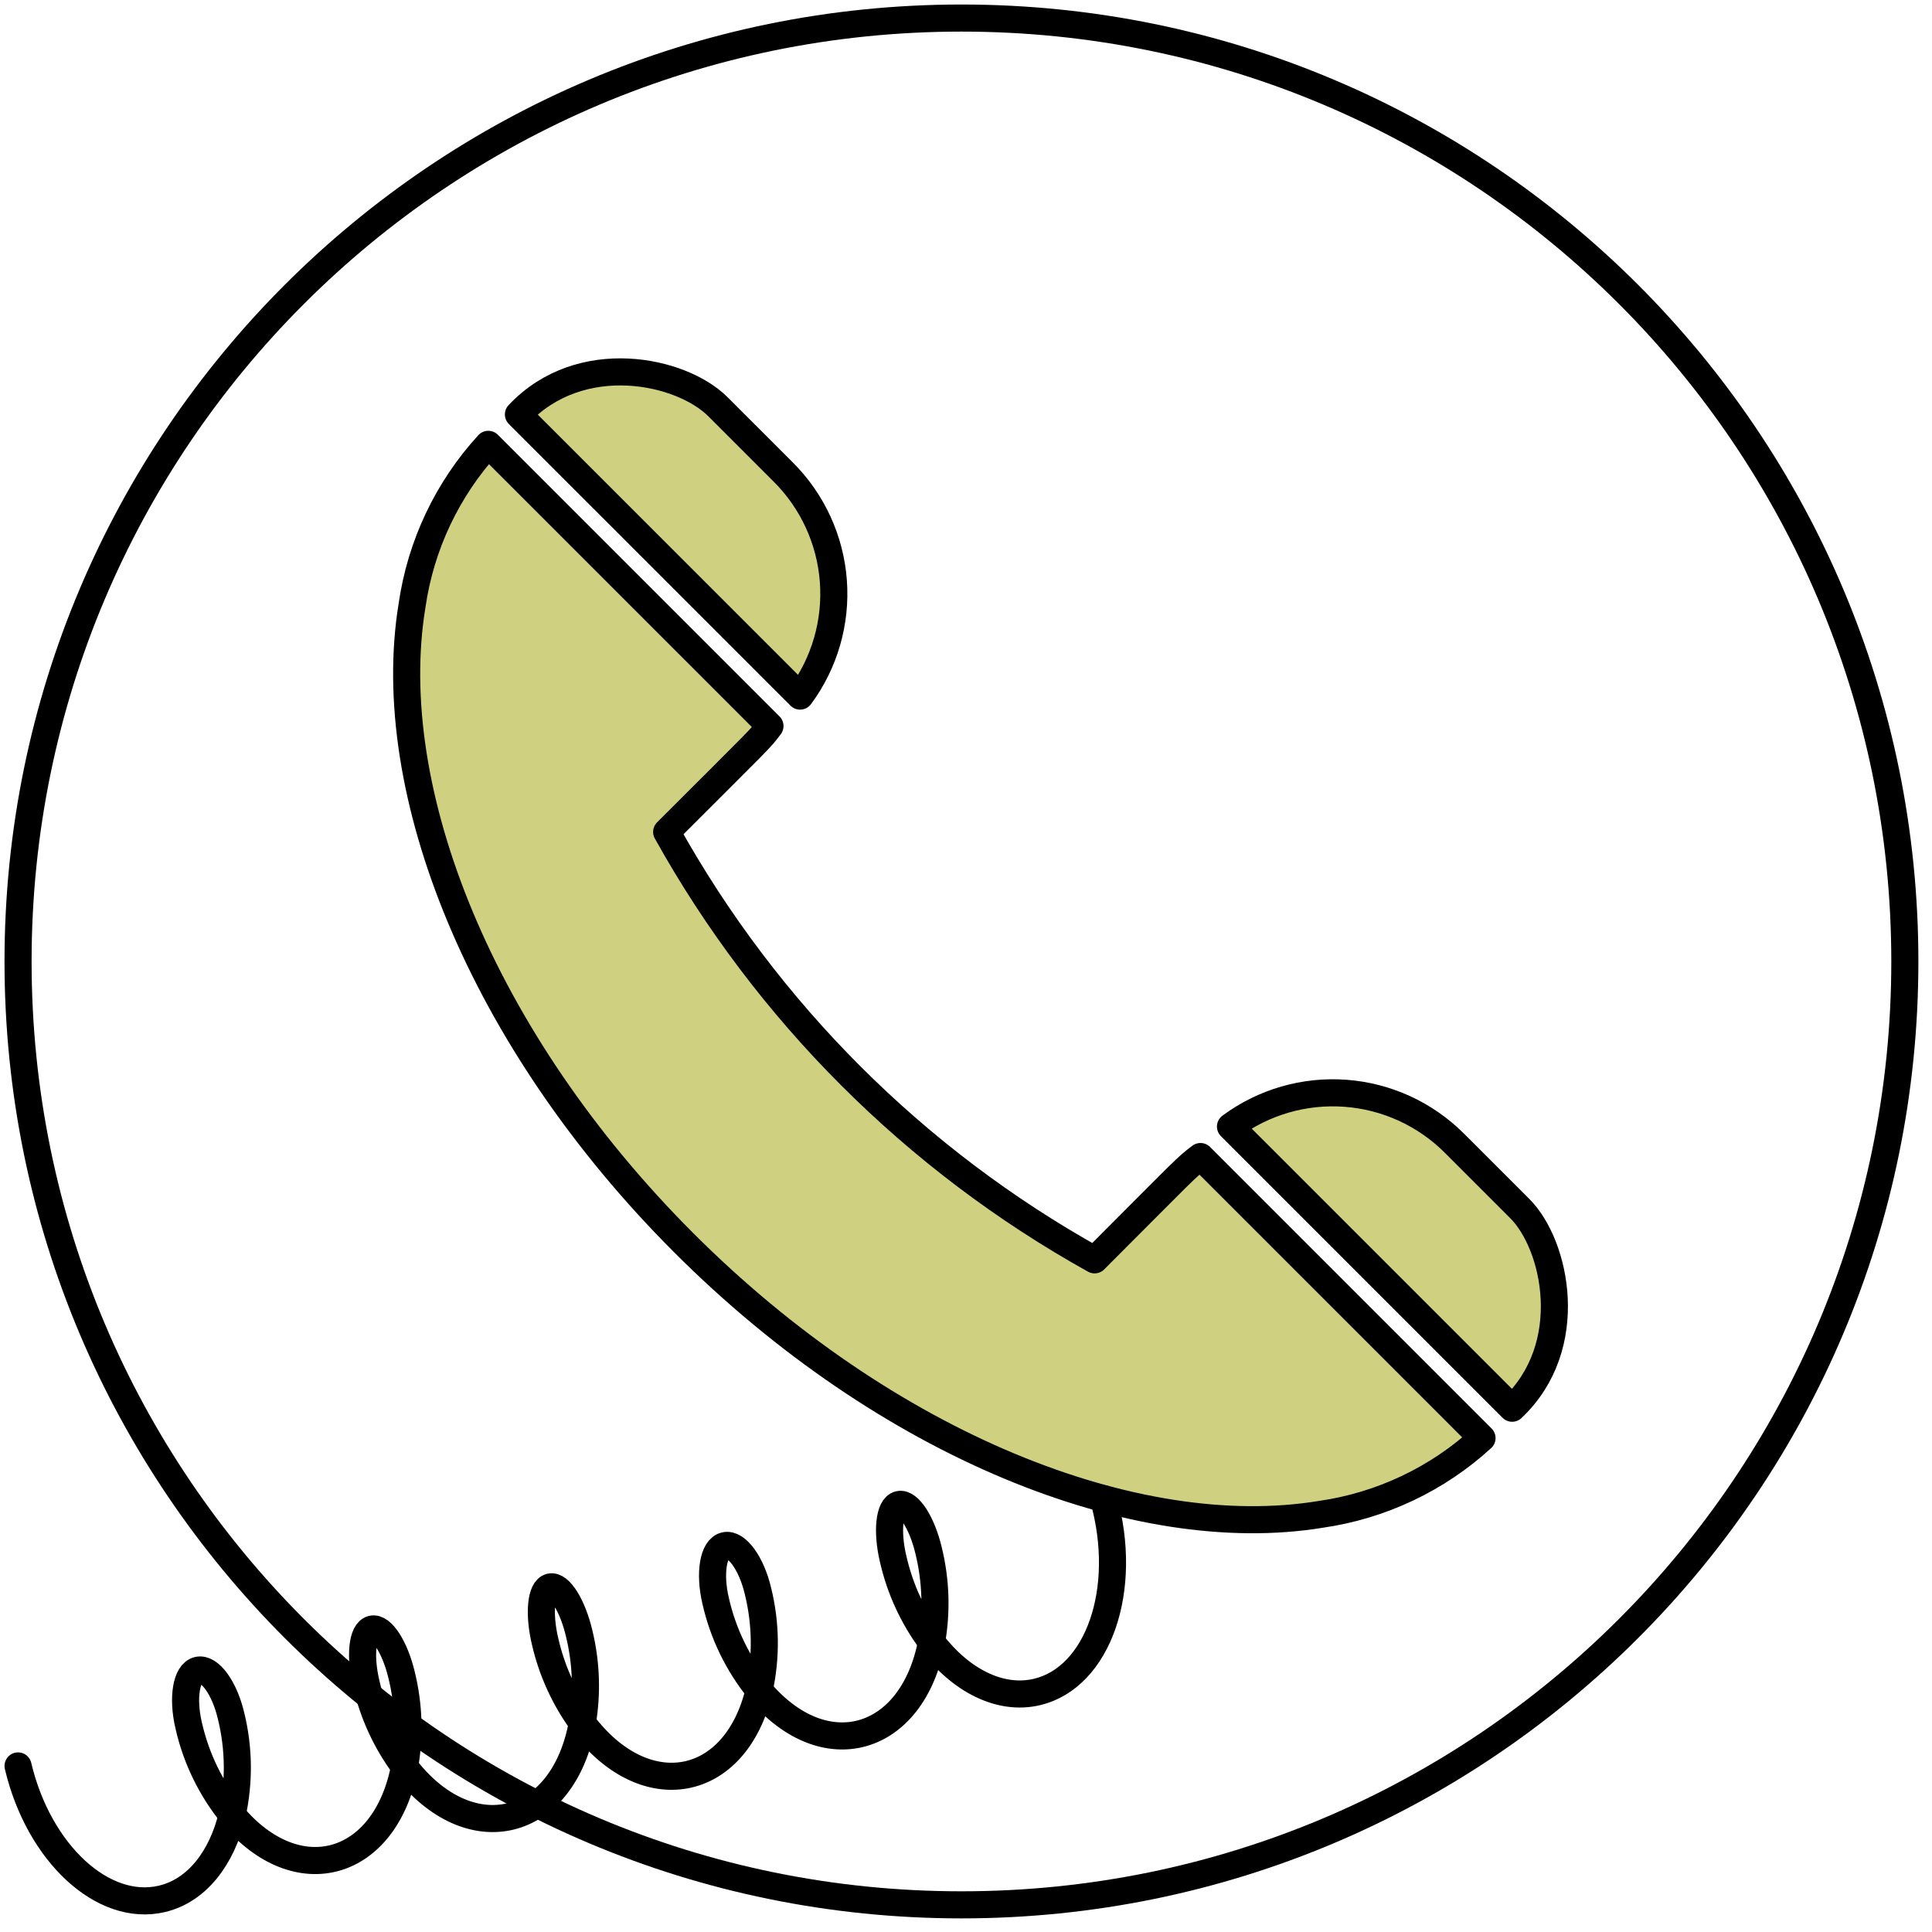 <svg width="107" height="107" viewBox="0 0 107 107" fill="none" xmlns="http://www.w3.org/2000/svg">
<path d="M53.248 105.496C82.104 105.496 105.496 82.104 105.496 53.248C105.496 24.392 82.104 1 53.248 1C24.392 1 1 24.392 1 53.248C1 82.104 24.392 105.496 53.248 105.496Z" stroke="black" stroke-width="1.5" stroke-linecap="round" stroke-linejoin="round"/>
<path d="M66.487 64.053C65.665 64.665 65.607 64.788 60.622 69.774C50.669 64.236 42.46 56.028 36.922 46.074C42.274 40.723 42.084 40.959 42.643 40.209L27.043 24.609C24.773 27.089 23.302 30.196 22.822 33.524C21.135 43.77 26.632 57.591 37.864 68.824C49.096 80.057 62.917 85.554 73.164 83.867C76.492 83.387 79.599 81.917 82.079 79.646L66.487 64.053Z" fill="#CFD181"/>
<path d="M66.487 64.053C65.665 64.665 65.607 64.788 60.622 69.774C50.669 64.236 42.46 56.028 36.922 46.074C42.274 40.723 42.084 40.959 42.643 40.209L27.043 24.609C24.773 27.089 23.302 30.196 22.822 33.524C21.135 43.77 26.632 57.591 37.864 68.824C49.096 80.057 62.917 85.554 73.164 83.867C76.492 83.387 79.599 81.917 82.079 79.646L66.487 64.053Z" stroke="black" stroke-width="1.5" stroke-linecap="round" stroke-linejoin="round"/>
<path d="M84.173 66.937L80.548 63.312C78.934 61.699 76.795 60.718 74.519 60.549C72.243 60.38 69.982 61.034 68.148 62.392L83.748 77.992C87.392 74.549 86.172 68.937 84.173 66.937Z" fill="#CFD181"/>
<path d="M84.173 66.937L80.548 63.312C78.934 61.699 76.795 60.718 74.519 60.549C72.243 60.38 69.982 61.034 68.148 62.392L83.748 77.992C87.392 74.549 86.172 68.937 84.173 66.937Z" stroke="black" stroke-width="1.5" stroke-linecap="round" stroke-linejoin="round"/>
<path d="M43.387 26.151L39.762 22.526C37.724 20.489 32.152 19.301 28.712 22.952L44.312 38.552C45.67 36.717 46.323 34.456 46.154 32.18C45.984 29.904 45.002 27.764 43.387 26.151Z" fill="#CFD181"/>
<path d="M43.387 26.151L39.762 22.526C37.724 20.489 32.152 19.301 28.712 22.952L44.312 38.552C45.67 36.717 46.323 34.456 46.154 32.18C45.984 29.904 45.002 27.764 43.387 26.151Z" stroke="black" stroke-width="1.5" stroke-linecap="round" stroke-linejoin="round"/>
<path d="M22.406 97.846C22.706 96.165 22.651 94.439 22.245 92.779C21.881 91.24 21.145 90.095 20.604 90.224C20.063 90.353 19.917 91.704 20.281 93.244C20.661 94.91 21.385 96.477 22.406 97.846Z" stroke="black" stroke-width="1.5" stroke-linecap="round" stroke-linejoin="round"/>
<path d="M12.857 100.513C13.261 98.7 13.239 96.817 12.793 95.013C12.429 93.473 11.61 92.349 10.963 92.502C10.316 92.655 10.087 94.027 10.451 95.567C10.861 97.38 11.684 99.072 12.857 100.513Z" stroke="black" stroke-width="1.5" stroke-linecap="round" stroke-linejoin="round"/>
<path d="M32.251 95.422C32.531 93.772 32.471 92.081 32.074 90.455C31.71 88.916 30.992 87.767 30.474 87.891C29.956 88.015 29.824 89.362 30.188 90.902C30.561 92.534 31.263 94.072 32.251 95.422Z" stroke="black" stroke-width="1.5" stroke-linecap="round" stroke-linejoin="round"/>
<path d="M51.591 90.946C51.891 89.264 51.836 87.538 51.43 85.879C51.066 84.34 50.33 83.195 49.789 83.324C49.248 83.453 49.102 84.804 49.466 86.343C49.846 88.009 50.569 89.577 51.591 90.946Z" stroke="black" stroke-width="1.5" stroke-linecap="round" stroke-linejoin="round"/>
<path d="M42.042 93.613C42.446 91.799 42.424 89.917 41.978 88.113C41.614 86.573 40.795 85.449 40.148 85.602C39.501 85.755 39.272 87.127 39.636 88.666C40.046 90.478 40.869 92.172 42.042 93.613Z" stroke="black" stroke-width="1.5" stroke-linecap="round" stroke-linejoin="round"/>
<path d="M1 97.802C2.143 102.639 5.711 105.935 8.967 105.165C10.904 104.707 12.288 102.909 12.857 100.513C16.472 104.828 21.346 103.413 22.406 97.846C25.998 102.546 31.193 101.291 32.251 95.422C35.702 100.032 40.738 99.108 42.042 93.613C45.657 97.928 50.531 96.513 51.591 90.946C53.206 93.06 55.38 94.192 57.433 93.707C60.815 92.907 62.533 88.038 61.115 82.998" stroke="black" stroke-width="1.5" stroke-linecap="round" stroke-linejoin="round"/>
</svg>
